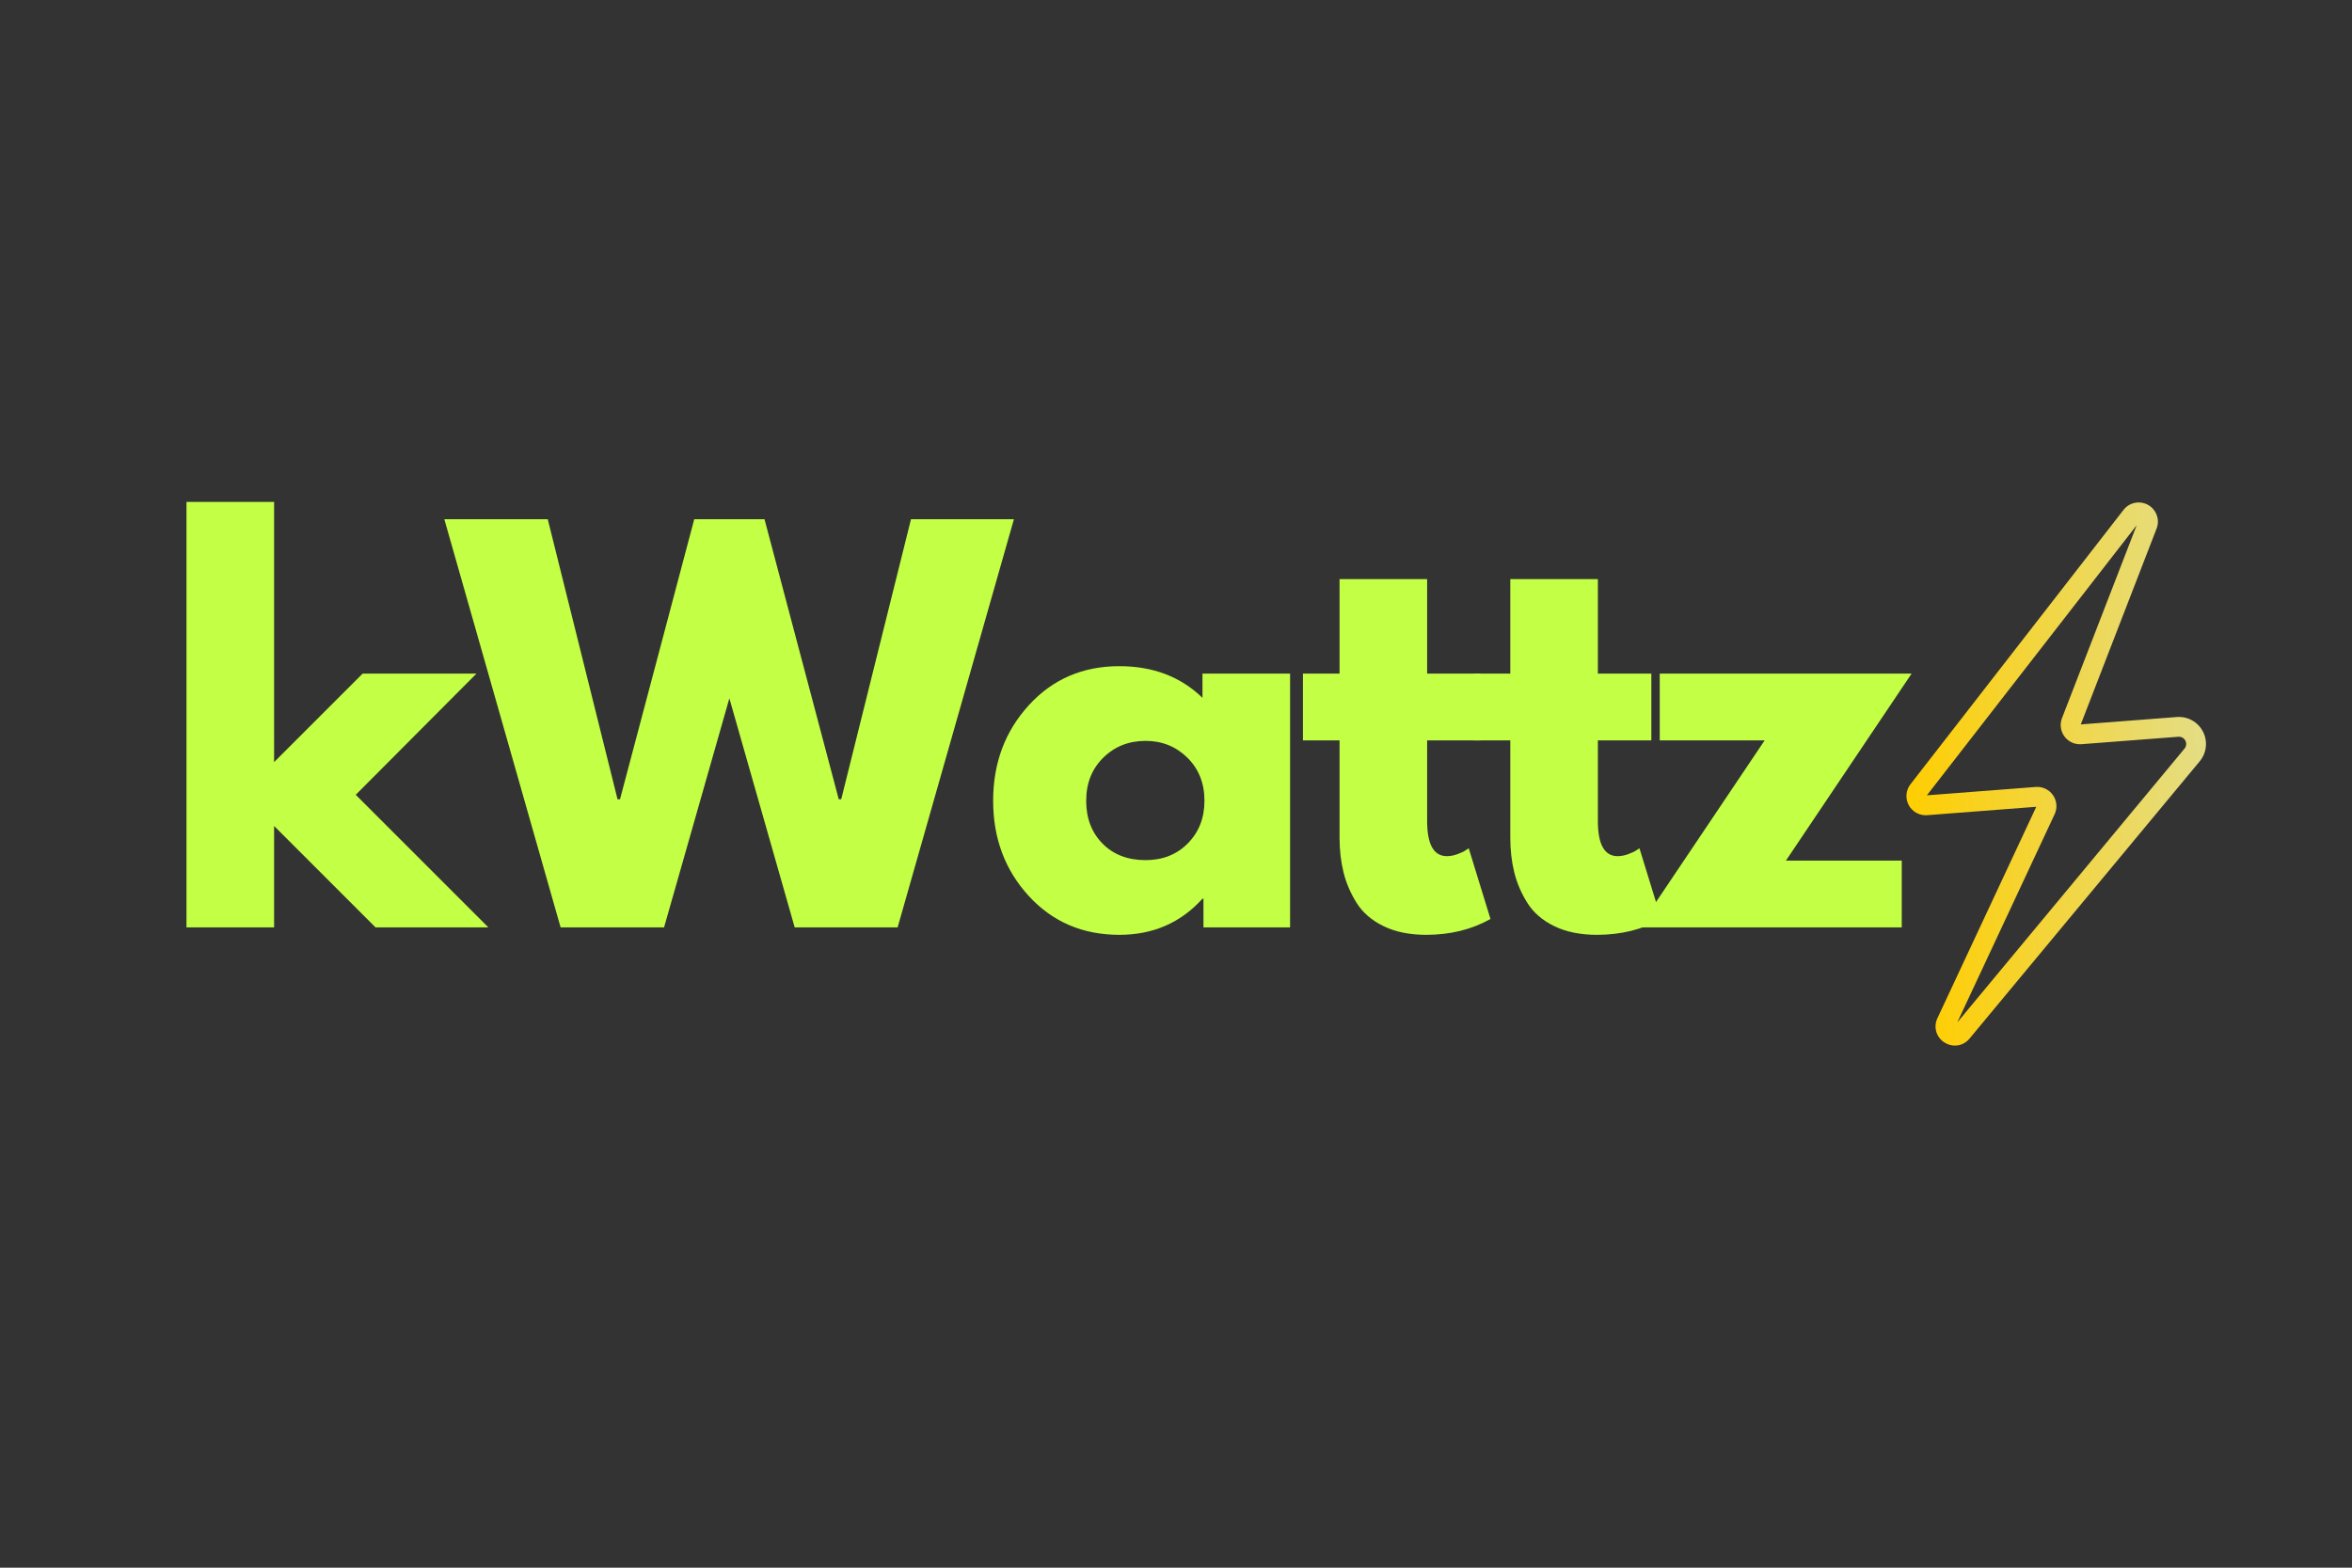 <svg xmlns="http://www.w3.org/2000/svg" xmlns:xlink="http://www.w3.org/1999/xlink" width="1920" zoomAndPan="magnify" viewBox="0 0 1440 960" height="1280" preserveAspectRatio="xMidYMid meet" version="1.0"><rect x="0" y="0" width="1440" height="960" fill="#333333" stroke="none"/><defs><g/><clipPath id="b38b125bc3"><path d="M 1167 307 L 1351 307 L 1351 641 L 1167 641 Z M 1167 307 " clip-rule="nonzero"/></clipPath><clipPath id="6893defe7a"><path d="M 1153.289 318.434 L 1340.238 304.059 L 1365.137 627.852 L 1178.191 642.227 Z M 1153.289 318.434 " clip-rule="nonzero"/></clipPath><clipPath id="b00d8f66c0"><path d="M 1153.289 318.434 L 1340.238 304.059 L 1365.137 627.852 L 1178.191 642.227 Z M 1153.289 318.434 " clip-rule="nonzero"/></clipPath><clipPath id="2a4275e919"><path d="M 1197.766 640.262 C 1196.469 640.355 1195.195 640.238 1193.938 639.91 C 1192.684 639.578 1191.512 639.059 1190.43 638.34 C 1189.84 637.969 1189.285 637.551 1188.773 637.078 C 1188.258 636.609 1187.789 636.094 1187.371 635.539 C 1186.949 634.984 1186.582 634.395 1186.266 633.773 C 1185.949 633.152 1185.695 632.504 1185.496 631.836 C 1185.297 631.168 1185.16 630.488 1185.086 629.793 C 1185.012 629.102 1184.996 628.406 1185.047 627.711 C 1185.098 627.016 1185.211 626.332 1185.387 625.656 C 1185.559 624.98 1185.793 624.328 1186.086 623.695 L 1186.133 623.594 L 1246.699 494.051 L 1179.848 499.191 C 1178.695 499.277 1177.559 499.195 1176.43 498.945 C 1175.301 498.695 1174.234 498.289 1173.227 497.727 C 1172.219 497.164 1171.312 496.465 1170.508 495.637 C 1169.707 494.805 1169.039 493.879 1168.512 492.852 C 1167.98 491.824 1167.613 490.742 1167.402 489.609 C 1167.191 488.473 1167.148 487.332 1167.273 486.184 C 1167.398 485.035 1167.684 483.93 1168.137 482.867 C 1168.586 481.801 1169.184 480.828 1169.922 479.938 L 1300.281 312.02 L 1300.469 311.785 C 1300.91 311.27 1301.395 310.797 1301.922 310.363 C 1302.445 309.934 1303.004 309.547 1303.598 309.215 C 1304.188 308.879 1304.805 308.598 1305.445 308.367 C 1306.086 308.141 1306.742 307.969 1307.41 307.855 C 1308.082 307.738 1308.758 307.684 1309.438 307.688 C 1310.117 307.688 1310.793 307.75 1311.461 307.871 C 1312.133 307.988 1312.785 308.168 1313.426 308.398 C 1314.062 308.633 1314.68 308.918 1315.27 309.258 C 1315.855 309.598 1316.414 309.988 1316.934 310.422 C 1317.457 310.859 1317.938 311.336 1318.375 311.855 C 1318.816 312.375 1319.207 312.93 1319.551 313.516 C 1319.895 314.102 1320.184 314.715 1320.418 315.352 C 1320.656 315.992 1320.836 316.645 1320.961 317.312 C 1321.086 317.98 1321.148 318.656 1321.156 319.336 C 1321.164 320.016 1321.109 320.691 1321 321.363 C 1320.891 322.035 1320.723 322.691 1320.496 323.332 L 1320.426 323.52 L 1273.953 443.602 L 1332.777 439.078 C 1333.582 439.016 1334.391 439.016 1335.195 439.07 C 1336.004 439.129 1336.801 439.242 1337.59 439.418 C 1338.379 439.59 1339.152 439.82 1339.91 440.109 C 1340.664 440.395 1341.395 440.734 1342.102 441.129 C 1342.809 441.523 1343.48 441.965 1344.121 442.457 C 1344.762 442.949 1345.363 443.488 1345.93 444.066 C 1346.492 444.648 1347.008 445.266 1347.48 445.922 C 1347.953 446.578 1348.375 447.266 1348.746 447.984 C 1349.117 448.699 1349.434 449.441 1349.699 450.207 C 1349.961 450.973 1350.168 451.75 1350.316 452.547 C 1350.465 453.34 1350.555 454.141 1350.586 454.949 C 1350.617 455.758 1350.59 456.562 1350.504 457.367 C 1350.418 458.168 1350.273 458.965 1350.07 459.746 C 1349.867 460.527 1349.609 461.293 1349.297 462.035 C 1348.98 462.781 1348.613 463.5 1348.195 464.191 C 1347.777 464.883 1347.309 465.539 1346.793 466.16 L 1205.727 636.117 L 1205.562 636.305 C 1204.57 637.445 1203.398 638.355 1202.047 639.039 C 1200.699 639.727 1199.273 640.133 1197.766 640.262 Z M 1196.527 628.27 Z M 1179.723 487.035 L 1246.379 481.91 C 1246.887 481.871 1247.391 481.863 1247.898 481.891 C 1248.402 481.918 1248.906 481.977 1249.402 482.07 C 1249.902 482.16 1250.395 482.285 1250.875 482.438 C 1251.359 482.594 1251.828 482.781 1252.289 482.996 C 1252.746 483.211 1253.188 483.457 1253.617 483.73 C 1254.043 484.004 1254.449 484.301 1254.84 484.629 C 1255.227 484.953 1255.594 485.305 1255.934 485.676 C 1256.277 486.051 1256.598 486.441 1256.887 486.855 C 1257.18 487.27 1257.445 487.703 1257.68 488.152 C 1257.918 488.598 1258.125 489.062 1258.301 489.535 C 1258.477 490.012 1258.625 490.496 1258.738 490.988 C 1258.852 491.484 1258.934 491.98 1258.984 492.488 C 1259.031 492.992 1259.051 493.496 1259.035 494.004 C 1259.02 494.512 1258.969 495.012 1258.891 495.512 C 1258.809 496.016 1258.695 496.508 1258.551 496.992 C 1258.406 497.48 1258.23 497.953 1258.027 498.418 L 1257.977 498.52 L 1198.332 626.098 L 1337.453 458.43 C 1337.734 458.094 1337.961 457.727 1338.129 457.324 C 1338.301 456.922 1338.41 456.504 1338.457 456.07 C 1338.504 455.637 1338.488 455.203 1338.406 454.773 C 1338.328 454.344 1338.188 453.938 1337.984 453.547 C 1337.785 453.16 1337.531 452.809 1337.227 452.496 C 1336.922 452.184 1336.582 451.918 1336.199 451.707 C 1335.816 451.492 1335.414 451.34 1334.984 451.25 C 1334.559 451.156 1334.129 451.125 1333.691 451.16 L 1274.316 455.727 C 1273.828 455.762 1273.344 455.77 1272.855 455.746 C 1272.371 455.723 1271.887 455.672 1271.406 455.59 C 1270.93 455.504 1270.457 455.395 1269.988 455.25 C 1269.523 455.109 1269.07 454.941 1268.625 454.742 C 1268.18 454.543 1267.75 454.32 1267.332 454.066 C 1266.914 453.816 1266.516 453.539 1266.133 453.238 C 1265.75 452.938 1265.387 452.613 1265.047 452.266 C 1264.703 451.918 1264.383 451.555 1264.086 451.168 C 1263.789 450.781 1263.52 450.379 1263.27 449.961 C 1263.023 449.539 1262.805 449.105 1262.613 448.66 C 1262.418 448.211 1262.254 447.754 1262.117 447.289 C 1261.98 446.82 1261.875 446.344 1261.797 445.863 C 1261.719 445.383 1261.672 444.902 1261.656 444.414 C 1261.637 443.926 1261.652 443.441 1261.695 442.957 C 1261.738 442.473 1261.809 441.992 1261.914 441.516 C 1262.016 441.039 1262.148 440.57 1262.309 440.113 L 1262.379 439.922 L 1308.191 321.598 Z M 1314.781 321.328 Z M 1314.781 321.328 " clip-rule="nonzero"/></clipPath><linearGradient x1="107.219" gradientTransform="matrix(0.7, -0.054, 0.054, 0.7, 1066.115, 308.116)" y1="256.01" x2="404.163" gradientUnits="userSpaceOnUse" y2="256.01" id="13f31f3aee"><stop stop-opacity="1" stop-color="rgb(100%, 80.8%, 0.4%)" offset="0"/><stop stop-opacity="1" stop-color="rgb(99.962%, 80.82%, 0.583%)" offset="0.062"/><stop stop-opacity="1" stop-color="rgb(99.876%, 80.867%, 0.993%)" offset="0.066"/><stop stop-opacity="1" stop-color="rgb(99.831%, 80.893%, 1.221%)" offset="0.07"/><stop stop-opacity="1" stop-color="rgb(99.783%, 80.919%, 1.448%)" offset="0.074"/><stop stop-opacity="1" stop-color="rgb(99.738%, 80.945%, 1.675%)" offset="0.078"/><stop stop-opacity="1" stop-color="rgb(99.69%, 80.971%, 1.903%)" offset="0.082"/><stop stop-opacity="1" stop-color="rgb(99.644%, 80.997%, 2.13%)" offset="0.086"/><stop stop-opacity="1" stop-color="rgb(99.597%, 81.023%, 2.357%)" offset="0.09"/><stop stop-opacity="1" stop-color="rgb(99.551%, 81.049%, 2.585%)" offset="0.094"/><stop stop-opacity="1" stop-color="rgb(99.504%, 81.075%, 2.812%)" offset="0.098"/><stop stop-opacity="1" stop-color="rgb(99.458%, 81.1%, 3.04%)" offset="0.102"/><stop stop-opacity="1" stop-color="rgb(99.411%, 81.126%, 3.267%)" offset="0.105"/><stop stop-opacity="1" stop-color="rgb(99.365%, 81.152%, 3.494%)" offset="0.109"/><stop stop-opacity="1" stop-color="rgb(99.318%, 81.178%, 3.722%)" offset="0.113"/><stop stop-opacity="1" stop-color="rgb(99.272%, 81.204%, 3.949%)" offset="0.117"/><stop stop-opacity="1" stop-color="rgb(99.225%, 81.23%, 4.176%)" offset="0.121"/><stop stop-opacity="1" stop-color="rgb(99.179%, 81.256%, 4.404%)" offset="0.125"/><stop stop-opacity="1" stop-color="rgb(99.132%, 81.281%, 4.631%)" offset="0.129"/><stop stop-opacity="1" stop-color="rgb(99.086%, 81.306%, 4.858%)" offset="0.133"/><stop stop-opacity="1" stop-color="rgb(99.039%, 81.332%, 5.086%)" offset="0.137"/><stop stop-opacity="1" stop-color="rgb(98.993%, 81.358%, 5.313%)" offset="0.141"/><stop stop-opacity="1" stop-color="rgb(98.946%, 81.384%, 5.54%)" offset="0.145"/><stop stop-opacity="1" stop-color="rgb(98.9%, 81.41%, 5.768%)" offset="0.148"/><stop stop-opacity="1" stop-color="rgb(98.853%, 81.436%, 5.995%)" offset="0.152"/><stop stop-opacity="1" stop-color="rgb(98.807%, 81.462%, 6.224%)" offset="0.156"/><stop stop-opacity="1" stop-color="rgb(98.759%, 81.488%, 6.451%)" offset="0.16"/><stop stop-opacity="1" stop-color="rgb(98.714%, 81.514%, 6.679%)" offset="0.164"/><stop stop-opacity="1" stop-color="rgb(98.666%, 81.54%, 6.906%)" offset="0.168"/><stop stop-opacity="1" stop-color="rgb(98.621%, 81.566%, 7.133%)" offset="0.172"/><stop stop-opacity="1" stop-color="rgb(98.573%, 81.592%, 7.361%)" offset="0.176"/><stop stop-opacity="1" stop-color="rgb(98.528%, 81.618%, 7.588%)" offset="0.18"/><stop stop-opacity="1" stop-color="rgb(98.48%, 81.644%, 7.816%)" offset="0.184"/><stop stop-opacity="1" stop-color="rgb(98.434%, 81.67%, 8.043%)" offset="0.188"/><stop stop-opacity="1" stop-color="rgb(98.387%, 81.696%, 8.27%)" offset="0.191"/><stop stop-opacity="1" stop-color="rgb(98.341%, 81.721%, 8.498%)" offset="0.195"/><stop stop-opacity="1" stop-color="rgb(98.294%, 81.747%, 8.725%)" offset="0.199"/><stop stop-opacity="1" stop-color="rgb(98.248%, 81.773%, 8.952%)" offset="0.203"/><stop stop-opacity="1" stop-color="rgb(98.201%, 81.799%, 9.18%)" offset="0.207"/><stop stop-opacity="1" stop-color="rgb(98.155%, 81.825%, 9.407%)" offset="0.211"/><stop stop-opacity="1" stop-color="rgb(98.108%, 81.851%, 9.634%)" offset="0.215"/><stop stop-opacity="1" stop-color="rgb(98.062%, 81.877%, 9.862%)" offset="0.219"/><stop stop-opacity="1" stop-color="rgb(98.015%, 81.903%, 10.089%)" offset="0.223"/><stop stop-opacity="1" stop-color="rgb(97.969%, 81.929%, 10.316%)" offset="0.227"/><stop stop-opacity="1" stop-color="rgb(97.922%, 81.955%, 10.544%)" offset="0.23"/><stop stop-opacity="1" stop-color="rgb(97.876%, 81.981%, 10.771%)" offset="0.234"/><stop stop-opacity="1" stop-color="rgb(97.829%, 82.007%, 10.999%)" offset="0.238"/><stop stop-opacity="1" stop-color="rgb(97.783%, 82.033%, 11.226%)" offset="0.242"/><stop stop-opacity="1" stop-color="rgb(97.736%, 82.059%, 11.453%)" offset="0.246"/><stop stop-opacity="1" stop-color="rgb(97.69%, 82.085%, 11.681%)" offset="0.25"/><stop stop-opacity="1" stop-color="rgb(97.643%, 82.111%, 11.908%)" offset="0.254"/><stop stop-opacity="1" stop-color="rgb(97.597%, 82.137%, 12.137%)" offset="0.258"/><stop stop-opacity="1" stop-color="rgb(97.549%, 82.162%, 12.364%)" offset="0.262"/><stop stop-opacity="1" stop-color="rgb(97.504%, 82.188%, 12.592%)" offset="0.266"/><stop stop-opacity="1" stop-color="rgb(97.456%, 82.214%, 12.819%)" offset="0.27"/><stop stop-opacity="1" stop-color="rgb(97.411%, 82.24%, 13.046%)" offset="0.273"/><stop stop-opacity="1" stop-color="rgb(97.363%, 82.266%, 13.274%)" offset="0.277"/><stop stop-opacity="1" stop-color="rgb(97.318%, 82.292%, 13.501%)" offset="0.281"/><stop stop-opacity="1" stop-color="rgb(97.272%, 82.317%, 13.728%)" offset="0.285"/><stop stop-opacity="1" stop-color="rgb(97.226%, 82.343%, 13.956%)" offset="0.289"/><stop stop-opacity="1" stop-color="rgb(97.179%, 82.368%, 14.183%)" offset="0.293"/><stop stop-opacity="1" stop-color="rgb(97.133%, 82.394%, 14.41%)" offset="0.297"/><stop stop-opacity="1" stop-color="rgb(97.086%, 82.42%, 14.638%)" offset="0.301"/><stop stop-opacity="1" stop-color="rgb(97.04%, 82.446%, 14.865%)" offset="0.305"/><stop stop-opacity="1" stop-color="rgb(96.992%, 82.472%, 15.092%)" offset="0.309"/><stop stop-opacity="1" stop-color="rgb(96.947%, 82.498%, 15.32%)" offset="0.312"/><stop stop-opacity="1" stop-color="rgb(96.899%, 82.524%, 15.547%)" offset="0.316"/><stop stop-opacity="1" stop-color="rgb(96.854%, 82.55%, 15.775%)" offset="0.32"/><stop stop-opacity="1" stop-color="rgb(96.806%, 82.576%, 16.002%)" offset="0.324"/><stop stop-opacity="1" stop-color="rgb(96.761%, 82.602%, 16.229%)" offset="0.328"/><stop stop-opacity="1" stop-color="rgb(96.713%, 82.628%, 16.457%)" offset="0.332"/><stop stop-opacity="1" stop-color="rgb(96.667%, 82.654%, 16.684%)" offset="0.336"/><stop stop-opacity="1" stop-color="rgb(96.62%, 82.68%, 16.911%)" offset="0.34"/><stop stop-opacity="1" stop-color="rgb(96.574%, 82.706%, 17.139%)" offset="0.344"/><stop stop-opacity="1" stop-color="rgb(96.527%, 82.732%, 17.366%)" offset="0.348"/><stop stop-opacity="1" stop-color="rgb(96.481%, 82.758%, 17.593%)" offset="0.352"/><stop stop-opacity="1" stop-color="rgb(96.434%, 82.784%, 17.821%)" offset="0.355"/><stop stop-opacity="1" stop-color="rgb(96.388%, 82.809%, 18.048%)" offset="0.359"/><stop stop-opacity="1" stop-color="rgb(96.341%, 82.835%, 18.275%)" offset="0.363"/><stop stop-opacity="1" stop-color="rgb(96.295%, 82.861%, 18.504%)" offset="0.367"/><stop stop-opacity="1" stop-color="rgb(96.248%, 82.887%, 18.732%)" offset="0.371"/><stop stop-opacity="1" stop-color="rgb(96.202%, 82.913%, 18.959%)" offset="0.375"/><stop stop-opacity="1" stop-color="rgb(96.155%, 82.939%, 19.186%)" offset="0.379"/><stop stop-opacity="1" stop-color="rgb(96.109%, 82.965%, 19.414%)" offset="0.383"/><stop stop-opacity="1" stop-color="rgb(96.062%, 82.991%, 19.641%)" offset="0.387"/><stop stop-opacity="1" stop-color="rgb(96.016%, 83.017%, 19.868%)" offset="0.391"/><stop stop-opacity="1" stop-color="rgb(95.969%, 83.043%, 20.096%)" offset="0.395"/><stop stop-opacity="1" stop-color="rgb(95.923%, 83.069%, 20.323%)" offset="0.398"/><stop stop-opacity="1" stop-color="rgb(95.876%, 83.095%, 20.551%)" offset="0.402"/><stop stop-opacity="1" stop-color="rgb(95.83%, 83.121%, 20.778%)" offset="0.406"/><stop stop-opacity="1" stop-color="rgb(95.782%, 83.147%, 21.005%)" offset="0.41"/><stop stop-opacity="1" stop-color="rgb(95.737%, 83.173%, 21.233%)" offset="0.414"/><stop stop-opacity="1" stop-color="rgb(95.689%, 83.199%, 21.46%)" offset="0.418"/><stop stop-opacity="1" stop-color="rgb(95.644%, 83.224%, 21.687%)" offset="0.422"/><stop stop-opacity="1" stop-color="rgb(95.596%, 83.25%, 21.915%)" offset="0.426"/><stop stop-opacity="1" stop-color="rgb(95.551%, 83.276%, 22.142%)" offset="0.43"/><stop stop-opacity="1" stop-color="rgb(95.503%, 83.302%, 22.369%)" offset="0.434"/><stop stop-opacity="1" stop-color="rgb(95.457%, 83.328%, 22.597%)" offset="0.438"/><stop stop-opacity="1" stop-color="rgb(95.41%, 83.354%, 22.824%)" offset="0.441"/><stop stop-opacity="1" stop-color="rgb(95.364%, 83.38%, 23.051%)" offset="0.445"/><stop stop-opacity="1" stop-color="rgb(95.317%, 83.405%, 23.279%)" offset="0.449"/><stop stop-opacity="1" stop-color="rgb(95.271%, 83.43%, 23.506%)" offset="0.453"/><stop stop-opacity="1" stop-color="rgb(95.224%, 83.456%, 23.734%)" offset="0.457"/><stop stop-opacity="1" stop-color="rgb(95.178%, 83.482%, 23.961%)" offset="0.461"/><stop stop-opacity="1" stop-color="rgb(95.131%, 83.508%, 24.188%)" offset="0.465"/><stop stop-opacity="1" stop-color="rgb(95.085%, 83.534%, 24.417%)" offset="0.469"/><stop stop-opacity="1" stop-color="rgb(95.038%, 83.56%, 24.644%)" offset="0.473"/><stop stop-opacity="1" stop-color="rgb(94.992%, 83.586%, 24.872%)" offset="0.477"/><stop stop-opacity="1" stop-color="rgb(94.945%, 83.612%, 25.099%)" offset="0.48"/><stop stop-opacity="1" stop-color="rgb(94.899%, 83.638%, 25.327%)" offset="0.484"/><stop stop-opacity="1" stop-color="rgb(94.852%, 83.664%, 25.554%)" offset="0.488"/><stop stop-opacity="1" stop-color="rgb(94.806%, 83.69%, 25.781%)" offset="0.492"/><stop stop-opacity="1" stop-color="rgb(94.759%, 83.716%, 26.009%)" offset="0.496"/><stop stop-opacity="1" stop-color="rgb(94.713%, 83.742%, 26.236%)" offset="0.5"/><stop stop-opacity="1" stop-color="rgb(94.666%, 83.768%, 26.463%)" offset="0.504"/><stop stop-opacity="1" stop-color="rgb(94.62%, 83.794%, 26.691%)" offset="0.508"/><stop stop-opacity="1" stop-color="rgb(94.572%, 83.82%, 26.918%)" offset="0.512"/><stop stop-opacity="1" stop-color="rgb(94.527%, 83.846%, 27.145%)" offset="0.516"/><stop stop-opacity="1" stop-color="rgb(94.479%, 83.871%, 27.373%)" offset="0.52"/><stop stop-opacity="1" stop-color="rgb(94.434%, 83.897%, 27.6%)" offset="0.523"/><stop stop-opacity="1" stop-color="rgb(94.386%, 83.923%, 27.827%)" offset="0.527"/><stop stop-opacity="1" stop-color="rgb(94.341%, 83.949%, 28.055%)" offset="0.531"/><stop stop-opacity="1" stop-color="rgb(94.293%, 83.975%, 28.282%)" offset="0.535"/><stop stop-opacity="1" stop-color="rgb(94.247%, 84.001%, 28.51%)" offset="0.539"/><stop stop-opacity="1" stop-color="rgb(94.2%, 84.027%, 28.737%)" offset="0.543"/><stop stop-opacity="1" stop-color="rgb(94.154%, 84.053%, 28.964%)" offset="0.547"/><stop stop-opacity="1" stop-color="rgb(94.107%, 84.079%, 29.192%)" offset="0.551"/><stop stop-opacity="1" stop-color="rgb(94.061%, 84.105%, 29.419%)" offset="0.555"/><stop stop-opacity="1" stop-color="rgb(94.014%, 84.131%, 29.646%)" offset="0.559"/><stop stop-opacity="1" stop-color="rgb(93.968%, 84.157%, 29.874%)" offset="0.562"/><stop stop-opacity="1" stop-color="rgb(93.921%, 84.183%, 30.101%)" offset="0.566"/><stop stop-opacity="1" stop-color="rgb(93.875%, 84.209%, 30.33%)" offset="0.57"/><stop stop-opacity="1" stop-color="rgb(93.828%, 84.235%, 30.557%)" offset="0.574"/><stop stop-opacity="1" stop-color="rgb(93.782%, 84.261%, 30.785%)" offset="0.578"/><stop stop-opacity="1" stop-color="rgb(93.735%, 84.286%, 31.012%)" offset="0.582"/><stop stop-opacity="1" stop-color="rgb(93.689%, 84.312%, 31.239%)" offset="0.586"/><stop stop-opacity="1" stop-color="rgb(93.642%, 84.338%, 31.467%)" offset="0.59"/><stop stop-opacity="1" stop-color="rgb(93.596%, 84.364%, 31.694%)" offset="0.594"/><stop stop-opacity="1" stop-color="rgb(93.549%, 84.39%, 31.921%)" offset="0.598"/><stop stop-opacity="1" stop-color="rgb(93.503%, 84.416%, 32.149%)" offset="0.602"/><stop stop-opacity="1" stop-color="rgb(93.456%, 84.441%, 32.376%)" offset="0.605"/><stop stop-opacity="1" stop-color="rgb(93.41%, 84.467%, 32.603%)" offset="0.609"/><stop stop-opacity="1" stop-color="rgb(93.362%, 84.492%, 32.831%)" offset="0.613"/><stop stop-opacity="1" stop-color="rgb(93.317%, 84.518%, 33.058%)" offset="0.617"/><stop stop-opacity="1" stop-color="rgb(93.269%, 84.544%, 33.286%)" offset="0.621"/><stop stop-opacity="1" stop-color="rgb(93.224%, 84.57%, 33.513%)" offset="0.625"/><stop stop-opacity="1" stop-color="rgb(93.176%, 84.596%, 33.74%)" offset="0.629"/><stop stop-opacity="1" stop-color="rgb(93.13%, 84.622%, 33.968%)" offset="0.633"/><stop stop-opacity="1" stop-color="rgb(93.083%, 84.648%, 34.195%)" offset="0.637"/><stop stop-opacity="1" stop-color="rgb(93.037%, 84.674%, 34.422%)" offset="0.641"/><stop stop-opacity="1" stop-color="rgb(92.99%, 84.7%, 34.65%)" offset="0.645"/><stop stop-opacity="1" stop-color="rgb(92.944%, 84.726%, 34.877%)" offset="0.648"/><stop stop-opacity="1" stop-color="rgb(92.897%, 84.752%, 35.104%)" offset="0.652"/><stop stop-opacity="1" stop-color="rgb(92.851%, 84.778%, 35.332%)" offset="0.656"/><stop stop-opacity="1" stop-color="rgb(92.804%, 84.804%, 35.559%)" offset="0.66"/><stop stop-opacity="1" stop-color="rgb(92.758%, 84.83%, 35.786%)" offset="0.664"/><stop stop-opacity="1" stop-color="rgb(92.711%, 84.856%, 36.014%)" offset="0.668"/><stop stop-opacity="1" stop-color="rgb(92.665%, 84.882%, 36.241%)" offset="0.672"/><stop stop-opacity="1" stop-color="rgb(92.618%, 84.908%, 36.469%)" offset="0.676"/><stop stop-opacity="1" stop-color="rgb(92.572%, 84.933%, 36.697%)" offset="0.68"/><stop stop-opacity="1" stop-color="rgb(92.525%, 84.959%, 36.925%)" offset="0.684"/><stop stop-opacity="1" stop-color="rgb(92.479%, 84.985%, 37.152%)" offset="0.688"/><stop stop-opacity="1" stop-color="rgb(92.432%, 85.011%, 37.379%)" offset="0.691"/><stop stop-opacity="1" stop-color="rgb(92.386%, 85.037%, 37.607%)" offset="0.695"/><stop stop-opacity="1" stop-color="rgb(92.339%, 85.063%, 37.834%)" offset="0.699"/><stop stop-opacity="1" stop-color="rgb(92.293%, 85.089%, 38.062%)" offset="0.703"/><stop stop-opacity="1" stop-color="rgb(92.245%, 85.115%, 38.289%)" offset="0.707"/><stop stop-opacity="1" stop-color="rgb(92.2%, 85.141%, 38.516%)" offset="0.711"/><stop stop-opacity="1" stop-color="rgb(92.152%, 85.167%, 38.744%)" offset="0.715"/><stop stop-opacity="1" stop-color="rgb(92.107%, 85.193%, 38.971%)" offset="0.719"/><stop stop-opacity="1" stop-color="rgb(92.059%, 85.219%, 39.198%)" offset="0.723"/><stop stop-opacity="1" stop-color="rgb(92.014%, 85.245%, 39.426%)" offset="0.727"/><stop stop-opacity="1" stop-color="rgb(91.966%, 85.271%, 39.653%)" offset="0.73"/><stop stop-opacity="1" stop-color="rgb(91.92%, 85.297%, 39.88%)" offset="0.734"/><stop stop-opacity="1" stop-color="rgb(91.873%, 85.323%, 40.108%)" offset="0.738"/><stop stop-opacity="1" stop-color="rgb(91.827%, 85.349%, 40.335%)" offset="0.742"/><stop stop-opacity="1" stop-color="rgb(91.78%, 85.374%, 40.562%)" offset="0.746"/><stop stop-opacity="1" stop-color="rgb(91.734%, 85.4%, 40.79%)" offset="0.75"/><stop stop-opacity="1" stop-color="rgb(91.687%, 85.426%, 41.017%)" offset="0.754"/><stop stop-opacity="1" stop-color="rgb(91.641%, 85.452%, 41.245%)" offset="0.758"/><stop stop-opacity="1" stop-color="rgb(91.594%, 85.477%, 41.472%)" offset="0.762"/><stop stop-opacity="1" stop-color="rgb(91.548%, 85.503%, 41.699%)" offset="0.766"/><stop stop-opacity="1" stop-color="rgb(91.501%, 85.529%, 41.927%)" offset="0.77"/><stop stop-opacity="1" stop-color="rgb(91.455%, 85.555%, 42.154%)" offset="0.773"/><stop stop-opacity="1" stop-color="rgb(91.408%, 85.58%, 42.381%)" offset="0.777"/><stop stop-opacity="1" stop-color="rgb(91.362%, 85.606%, 42.61%)" offset="0.781"/><stop stop-opacity="1" stop-color="rgb(91.315%, 85.632%, 42.838%)" offset="0.785"/><stop stop-opacity="1" stop-color="rgb(91.269%, 85.658%, 43.065%)" offset="0.789"/><stop stop-opacity="1" stop-color="rgb(91.222%, 85.684%, 43.292%)" offset="0.793"/><stop stop-opacity="1" stop-color="rgb(91.176%, 85.71%, 43.52%)" offset="0.797"/><stop stop-opacity="1" stop-color="rgb(91.129%, 85.736%, 43.747%)" offset="0.801"/><stop stop-opacity="1" stop-color="rgb(91.083%, 85.762%, 43.974%)" offset="0.805"/><stop stop-opacity="1" stop-color="rgb(91.035%, 85.788%, 44.202%)" offset="0.809"/><stop stop-opacity="1" stop-color="rgb(90.99%, 85.814%, 44.429%)" offset="0.812"/><stop stop-opacity="1" stop-color="rgb(90.942%, 85.84%, 44.656%)" offset="0.816"/><stop stop-opacity="1" stop-color="rgb(90.897%, 85.866%, 44.884%)" offset="0.82"/><stop stop-opacity="1" stop-color="rgb(90.849%, 85.892%, 45.111%)" offset="0.824"/><stop stop-opacity="1" stop-color="rgb(90.804%, 85.918%, 45.338%)" offset="0.828"/><stop stop-opacity="1" stop-color="rgb(90.756%, 85.944%, 45.566%)" offset="0.832"/><stop stop-opacity="1" stop-color="rgb(90.71%, 85.97%, 45.793%)" offset="0.836"/><stop stop-opacity="1" stop-color="rgb(90.663%, 85.995%, 46.021%)" offset="0.84"/><stop stop-opacity="1" stop-color="rgb(90.617%, 86.021%, 46.248%)" offset="0.844"/><stop stop-opacity="1" stop-color="rgb(90.57%, 86.047%, 46.475%)" offset="0.848"/><stop stop-opacity="1" stop-color="rgb(90.524%, 86.073%, 46.703%)" offset="0.852"/><stop stop-opacity="1" stop-color="rgb(90.477%, 86.099%, 46.93%)" offset="0.855"/><stop stop-opacity="1" stop-color="rgb(90.431%, 86.125%, 47.157%)" offset="0.859"/><stop stop-opacity="1" stop-color="rgb(90.384%, 86.151%, 47.385%)" offset="0.863"/><stop stop-opacity="1" stop-color="rgb(90.338%, 86.177%, 47.612%)" offset="0.867"/><stop stop-opacity="1" stop-color="rgb(90.291%, 86.203%, 47.839%)" offset="0.871"/><stop stop-opacity="1" stop-color="rgb(90.245%, 86.229%, 48.067%)" offset="0.875"/><stop stop-opacity="1" stop-color="rgb(90.198%, 86.255%, 48.294%)" offset="0.879"/><stop stop-opacity="1" stop-color="rgb(90.152%, 86.281%, 48.523%)" offset="0.883"/><stop stop-opacity="1" stop-color="rgb(90.105%, 86.307%, 48.75%)" offset="0.887"/><stop stop-opacity="1" stop-color="rgb(90.059%, 86.333%, 48.978%)" offset="0.891"/><stop stop-opacity="1" stop-color="rgb(90.012%, 86.359%, 49.205%)" offset="0.895"/><stop stop-opacity="1" stop-color="rgb(89.966%, 86.385%, 49.432%)" offset="0.898"/><stop stop-opacity="1" stop-color="rgb(89.919%, 86.411%, 49.66%)" offset="0.902"/><stop stop-opacity="1" stop-color="rgb(89.873%, 86.436%, 49.887%)" offset="0.906"/><stop stop-opacity="1" stop-color="rgb(89.825%, 86.462%, 50.114%)" offset="0.91"/><stop stop-opacity="1" stop-color="rgb(89.78%, 86.488%, 50.342%)" offset="0.914"/><stop stop-opacity="1" stop-color="rgb(89.732%, 86.513%, 50.569%)" offset="0.918"/><stop stop-opacity="1" stop-color="rgb(89.687%, 86.539%, 50.797%)" offset="0.922"/><stop stop-opacity="1" stop-color="rgb(89.639%, 86.565%, 51.024%)" offset="0.926"/><stop stop-opacity="1" stop-color="rgb(89.594%, 86.591%, 51.251%)" offset="0.93"/><stop stop-opacity="1" stop-color="rgb(89.546%, 86.617%, 51.479%)" offset="0.934"/><stop stop-opacity="1" stop-color="rgb(89.5%, 86.642%, 51.706%)" offset="0.938"/><stop stop-opacity="1" stop-color="rgb(89.453%, 86.668%, 51.933%)" offset="0.941"/><stop stop-opacity="1" stop-color="rgb(89.407%, 86.694%, 52.161%)" offset="0.945"/><stop stop-opacity="1" stop-color="rgb(89.403%, 86.696%, 52.179%)" offset="0.953"/><stop stop-opacity="1" stop-color="rgb(89.4%, 86.699%, 52.199%)" offset="0.969"/><stop stop-opacity="1" stop-color="rgb(89.4%, 86.699%, 52.199%)" offset="1"/></linearGradient></defs><g fill="#c3ff44" fill-opacity="1"><g transform="translate(96, 567.913)"><g><path d="M 195.734 -155.438 L 121.797 -81.203 L 203 0 L 133.922 0 L 71.812 -62.109 L 71.812 0 L 18.172 0 L 18.172 -260.562 L 71.812 -260.562 L 71.812 -101.203 L 126.047 -155.438 Z M 195.734 -155.438 "/></g></g></g><g fill="#c3ff44" fill-opacity="1"><g transform="translate(276.58, 567.913)"><g><path d="M 209.969 0 L 169.969 -140.281 L 129.984 0 L 66.656 0 L -4.547 -249.969 L 58.781 -249.969 L 101.5 -78.469 L 103.016 -78.469 L 148.469 -249.969 L 191.484 -249.969 L 236.938 -78.469 L 238.453 -78.469 L 281.172 -249.969 L 344.188 -249.969 L 272.984 0 Z M 209.969 0 "/></g></g></g><g fill="#c3ff44" fill-opacity="1"><g transform="translate(601.079, 567.913)"><g><path d="M 28.781 -19.234 C 14.238 -35.098 6.969 -54.539 6.969 -77.562 C 6.969 -100.594 14.238 -120.082 28.781 -136.031 C 43.32 -151.988 61.805 -159.969 84.234 -159.969 C 104.836 -159.969 121.801 -153.504 135.125 -140.578 L 135.125 -155.438 L 188.766 -155.438 L 188.766 0 L 135.734 0 L 135.734 -17.578 L 135.125 -17.578 C 121.801 -2.828 104.836 4.547 84.234 4.547 C 61.805 4.547 43.32 -3.379 28.781 -19.234 Z M 74.375 -103.922 C 67.414 -97.055 63.938 -88.27 63.938 -77.562 C 63.938 -66.852 67.266 -58.113 73.922 -51.344 C 80.586 -44.582 89.375 -41.203 100.281 -41.203 C 110.789 -41.203 119.426 -44.633 126.188 -51.5 C 132.957 -58.375 136.344 -67.062 136.344 -77.562 C 136.344 -88.27 132.859 -97.055 125.891 -103.922 C 118.922 -110.785 110.383 -114.219 100.281 -114.219 C 89.977 -114.219 81.344 -110.785 74.375 -103.922 Z M 74.375 -103.922 "/></g></g></g><g fill="#c3ff44" fill-opacity="1"><g transform="translate(792.87, 567.913)"><g><path d="M 27.266 -155.438 L 27.266 -213.297 L 80.891 -213.297 L 80.891 -155.438 L 113.625 -155.438 L 113.625 -114.531 L 80.891 -114.531 L 80.891 -65.141 C 80.891 -50.797 84.93 -43.625 93.016 -43.625 C 95.035 -43.625 97.156 -44.023 99.375 -44.828 C 101.602 -45.641 103.32 -46.453 104.531 -47.266 L 106.344 -48.484 L 119.672 -5.156 C 108.16 1.312 95.035 4.547 80.297 4.547 C 70.191 4.547 61.504 2.781 54.234 -0.75 C 46.961 -4.289 41.457 -9.039 37.719 -15 C 33.977 -20.957 31.301 -27.219 29.688 -33.781 C 28.07 -40.344 27.266 -47.363 27.266 -54.844 L 27.266 -114.531 L 4.844 -114.531 L 4.844 -155.438 Z M 27.266 -155.438 "/></g></g></g><g fill="#c3ff44" fill-opacity="1"><g transform="translate(897.4, 567.913)"><g><path d="M 27.266 -155.438 L 27.266 -213.297 L 80.891 -213.297 L 80.891 -155.438 L 113.625 -155.438 L 113.625 -114.531 L 80.891 -114.531 L 80.891 -65.141 C 80.891 -50.797 84.93 -43.625 93.016 -43.625 C 95.035 -43.625 97.156 -44.023 99.375 -44.828 C 101.602 -45.641 103.32 -46.453 104.531 -47.266 L 106.344 -48.484 L 119.672 -5.156 C 108.16 1.312 95.035 4.547 80.297 4.547 C 70.191 4.547 61.504 2.781 54.234 -0.75 C 46.961 -4.289 41.457 -9.039 37.719 -15 C 33.977 -20.957 31.301 -27.219 29.688 -33.781 C 28.07 -40.344 27.266 -47.363 27.266 -54.844 L 27.266 -114.531 L 4.844 -114.531 L 4.844 -155.438 Z M 27.266 -155.438 "/></g></g></g><g fill="#c3ff44" fill-opacity="1"><g transform="translate(1001.93, 567.913)"><g><path d="M 168.453 -155.438 L 91.5 -40.906 L 162.406 -40.906 L 162.406 0 L 1.516 0 L 78.469 -114.531 L 14.234 -114.531 L 14.234 -155.438 Z M 168.453 -155.438 "/></g></g></g><g clip-path="url(#b38b125bc3)"><g clip-path="url(#6893defe7a)"><g clip-path="url(#b00d8f66c0)"><g clip-path="url(#2a4275e919)"><path fill="url(#13f31f3aee)" d="M 1141.715 309.641 L 1168.227 654.383 L 1376.051 638.398 L 1349.539 293.66 Z M 1141.715 309.641 " fill-rule="nonzero"/></g></g></g></g></svg>